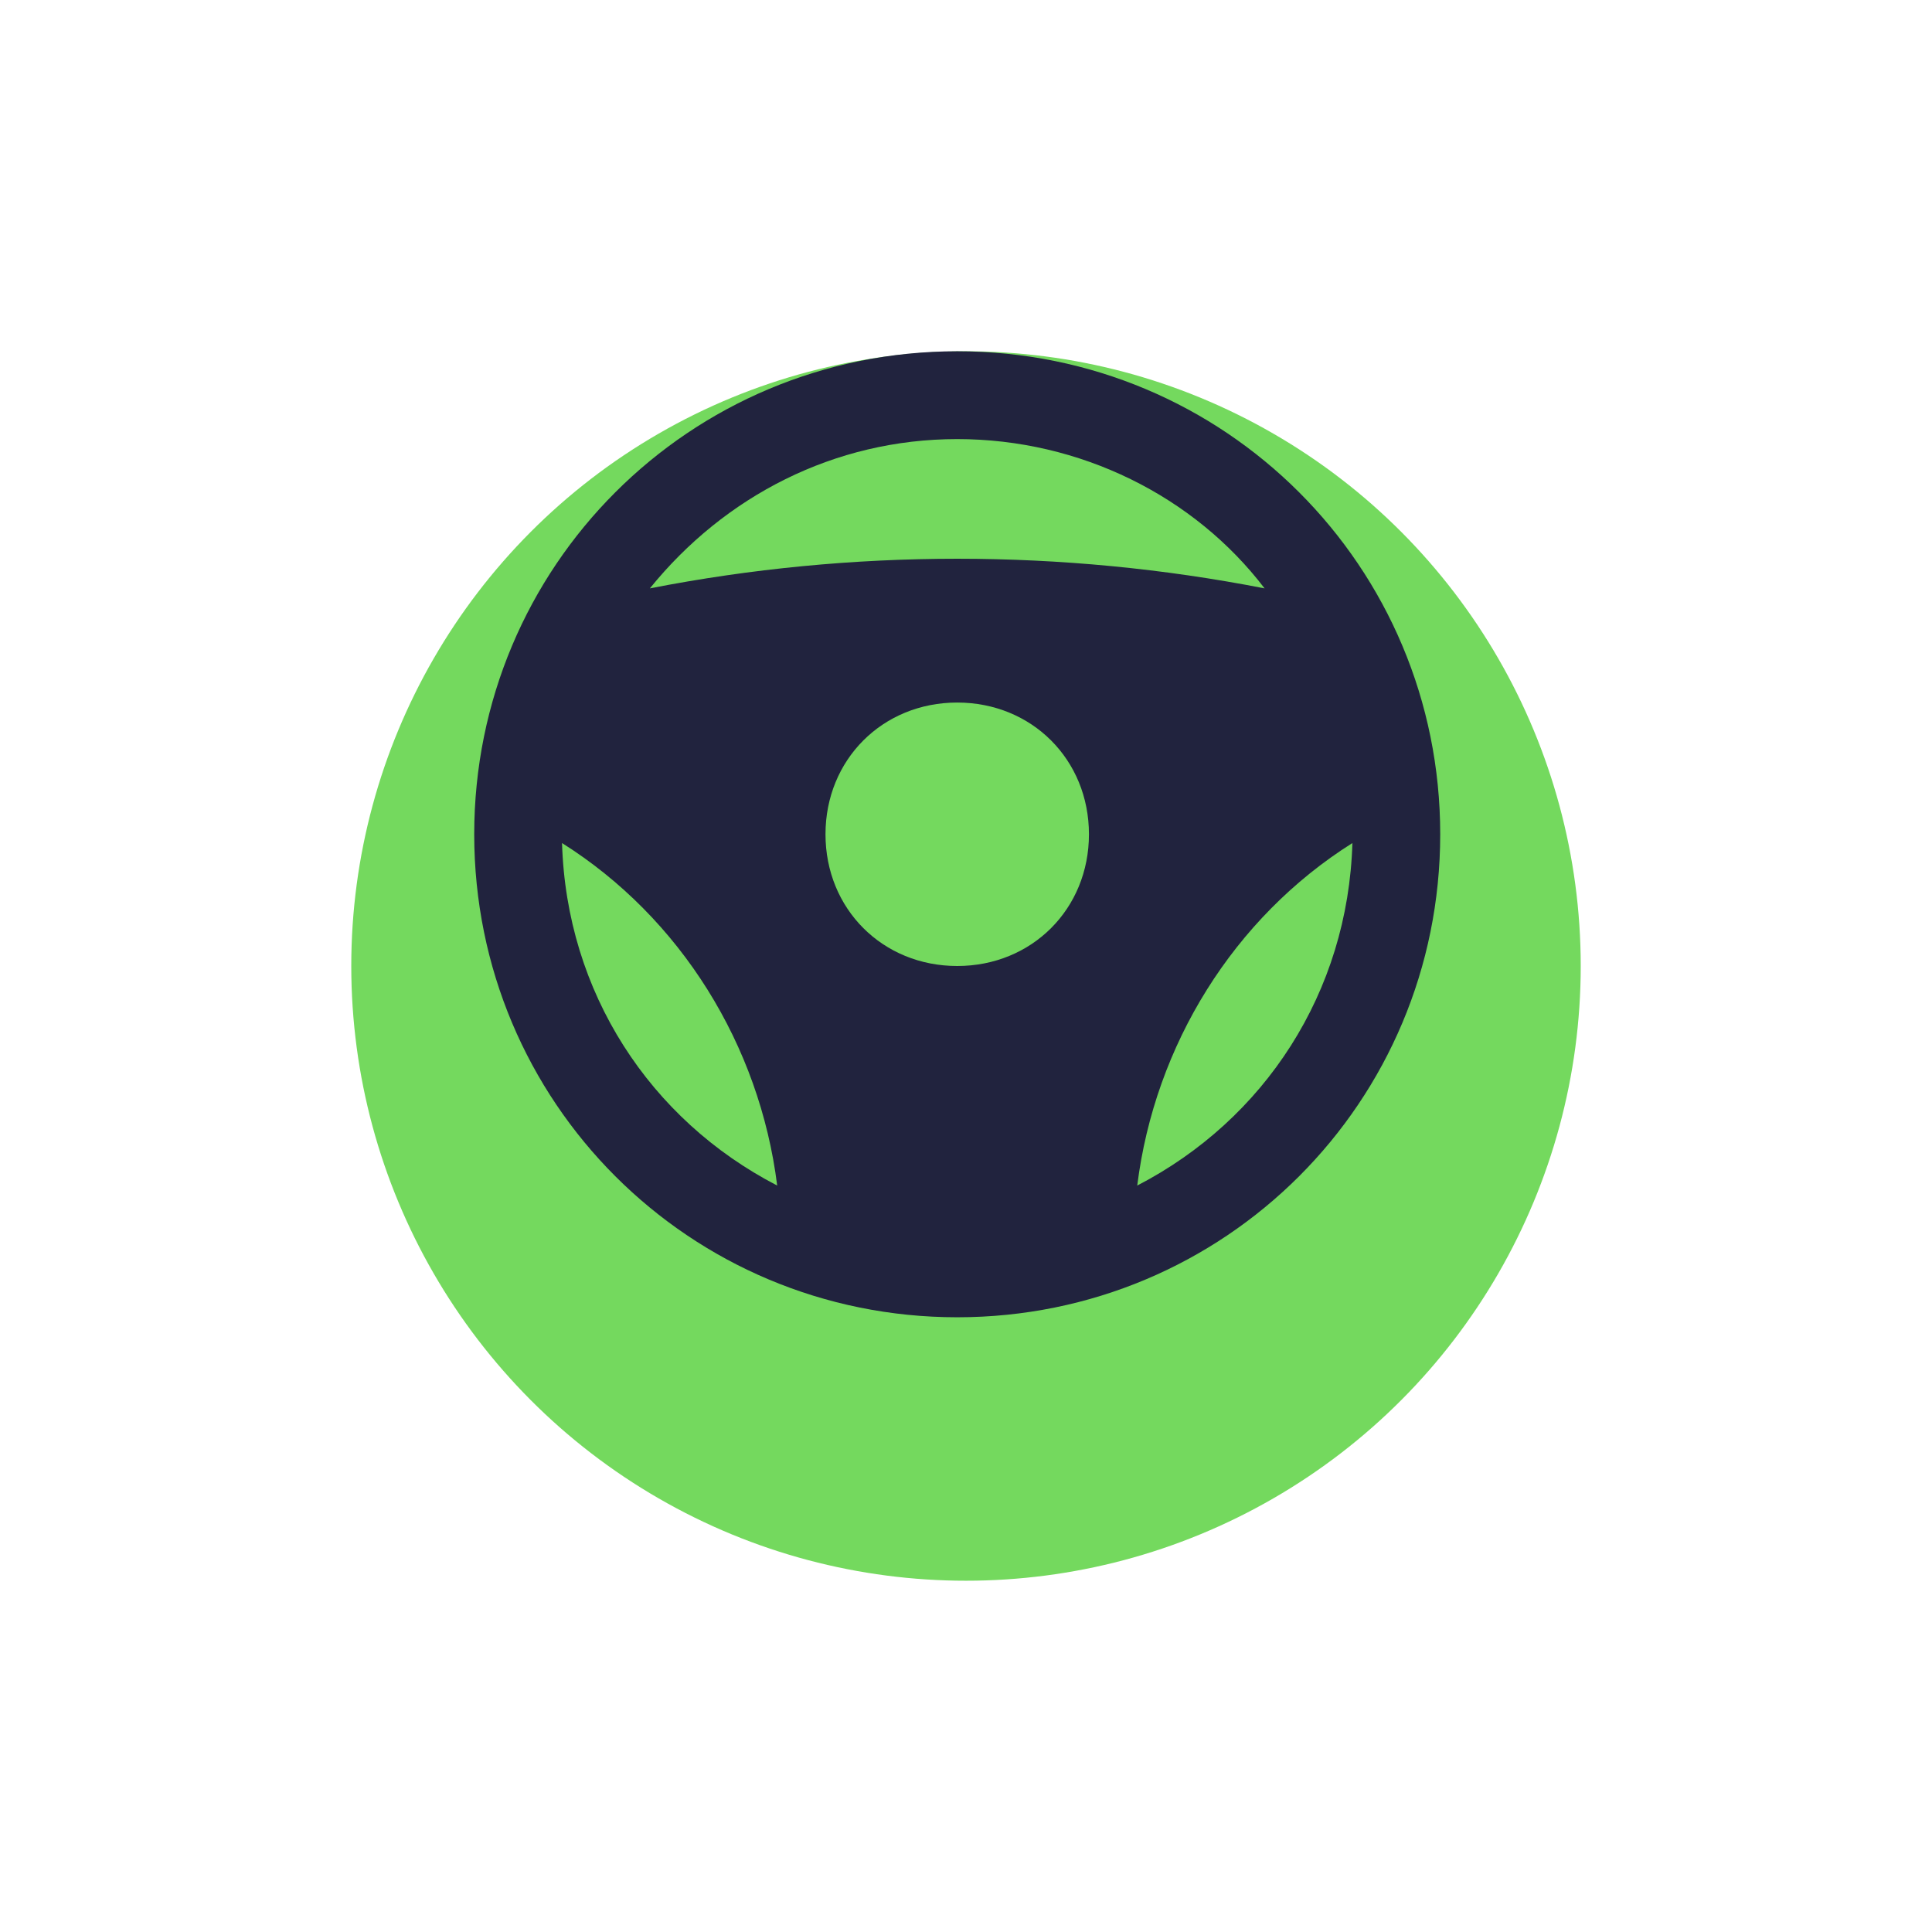 <svg width="110" height="110" viewBox="0 0 110 110" fill="none" xmlns="http://www.w3.org/2000/svg">
<g filter="url(#filter0_d)">
<circle cx="55" cy="47" r="35" fill="#74D95E"/>
</g>
<path d="M54.5 20C39.25 20 27 32.25 27 47.5C27 62.75 39.25 75 54.5 75C69.75 75 82 62.75 82 47.5C82 32.25 69.75 20 54.5 20ZM54.5 25C61.5 25 68 28.25 72 33.5C60.5 31.25 48.5 31.25 37 33.5C41.25 28.25 47.5 25 54.5 25ZM32 48C38.75 52.25 43.25 59.5 44.25 67.5C37 63.75 32.25 56.5 32 48ZM54.5 55C50.25 55 47 51.75 47 47.5C47 43.25 50.25 40 54.5 40C58.75 40 62 43.25 62 47.5C62 51.75 58.75 55 54.5 55ZM64.75 67.5C65.75 59.5 70.25 52.25 77 48C76.75 56.5 72 63.75 64.75 67.5Z" fill="#21233E"/>
<defs>
<filter id="filter0_d" x="0" y="0" width="110" height="110" filterUnits="userSpaceOnUse" color-interpolation-filters="sRGB">
<feFlood flood-opacity="0" result="BackgroundImageFix"/>
<feColorMatrix in="SourceAlpha" type="matrix" values="0 0 0 0 0 0 0 0 0 0 0 0 0 0 0 0 0 0 127 0" result="hardAlpha"/>
<feOffset dy="8"/>
<feGaussianBlur stdDeviation="10"/>
<feColorMatrix type="matrix" values="0 0 0 0 0.455 0 0 0 0 0.851 0 0 0 0 0.369 0 0 0 1 0"/>
<feBlend mode="normal" in2="BackgroundImageFix" result="effect1_dropShadow"/>
<feBlend mode="normal" in="SourceGraphic" in2="effect1_dropShadow" result="shape"/>
</filter>
</defs>
</svg>
